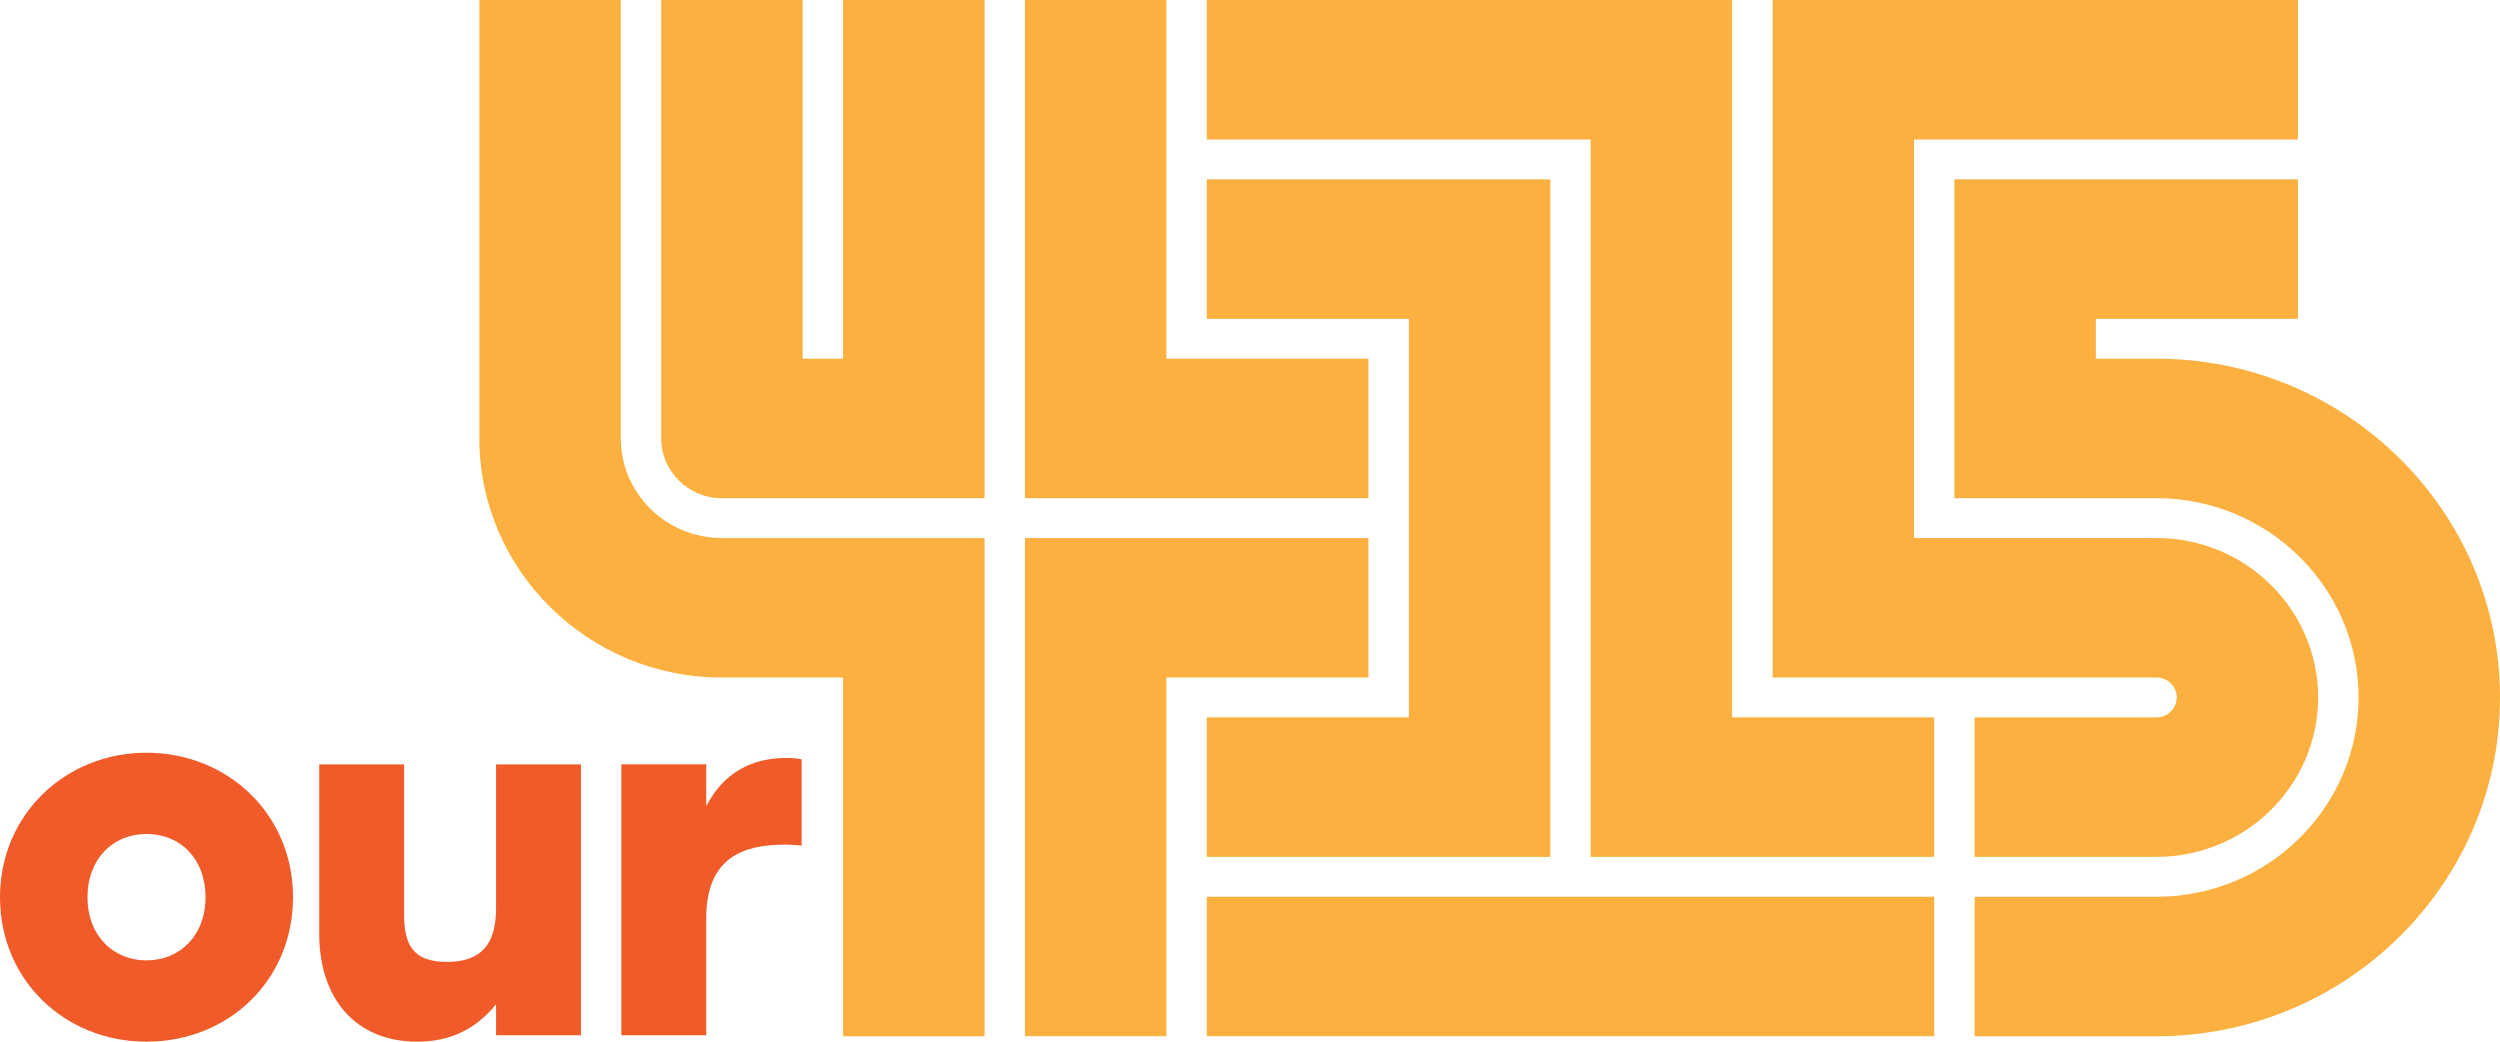 <svg width="120" height="50" viewBox="0 0 120 50" fill="none" xmlns="http://www.w3.org/2000/svg">
<path d="M34.649 25.825C31.975 25.825 29.799 23.679 29.799 21.042V0H23.01V21.044C23.01 27.373 28.231 32.522 34.649 32.522H40.468V49.74H47.258V25.826H34.649V25.825Z" fill="#FBB040"/>
<path d="M34.648 23.913H47.257V0H40.468V17.218H38.528V0H31.738V21.044C31.738 22.626 33.044 23.913 34.648 23.913Z" fill="#FBB040"/>
<path d="M49.197 49.738H55.987V32.521H65.686V25.825H49.197V49.738Z" fill="#FBB040"/>
<path d="M55.987 17.218V0H49.197V23.913H65.686V17.218H55.987Z" fill="#FBB040"/>
<path d="M83.142 34.434V0H57.926V6.696H76.353V41.13H92.842V34.434H83.142Z" fill="#FBB040"/>
<path d="M74.415 8.609H57.926V15.305H67.625V34.434H57.926V41.13H74.415V8.609Z" fill="#FBB040"/>
<path d="M92.842 43.043H57.926V49.738H92.842V43.043Z" fill="#FBB040"/>
<path d="M104.481 33.477C104.481 34.005 104.046 34.434 103.511 34.434H94.782V41.13H103.511C107.79 41.13 111.271 37.697 111.271 33.477C111.271 29.257 107.79 25.825 103.511 25.825H91.872V6.696H110.301V0H85.084V32.521H103.513C104.047 32.521 104.482 32.95 104.482 33.477H104.481Z" fill="#FBB040"/>
<path d="M103.512 17.218H100.602V15.305H110.301V8.609H93.812V23.913H103.512C108.86 23.913 113.211 28.204 113.211 33.479C113.211 38.753 108.86 43.044 103.512 43.044H94.782V49.74H103.512C112.603 49.74 120 42.445 120 33.479C120 24.513 112.603 17.218 103.512 17.218Z" fill="#FBB040"/>
<path d="M14.065 43.065C14.065 47.062 10.964 50 7.032 50C3.101 50 0 47.038 0 43.065C0 39.092 3.15 36.13 7.032 36.13C10.915 36.13 14.065 39.067 14.065 43.065ZM4.199 43.065C4.199 44.919 5.445 46.099 7.032 46.099C8.619 46.099 9.865 44.919 9.865 43.065C9.865 41.211 8.644 40.03 7.032 40.03C5.42 40.03 4.199 41.234 4.199 43.065Z" fill="#F15A29"/>
<path d="M27.886 36.69V49.694H23.811V48.205C22.851 49.386 21.629 50.001 20.023 50.001C17.122 50.001 15.324 47.991 15.324 44.824V36.691H19.399V43.926C19.399 45.344 19.83 46.171 21.437 46.171C23.044 46.171 23.811 45.391 23.811 43.595V36.691H27.886V36.69Z" fill="#F15A29"/>
<path d="M38.479 36.453V40.59C38.215 40.567 38.048 40.543 37.665 40.543C35.747 40.543 33.9 41.111 33.9 44.066V49.693H29.824V36.688H33.9V38.698C34.715 37.114 36.058 36.381 37.736 36.381C38.048 36.381 38.288 36.404 38.479 36.452V36.453Z" fill="#F15A29"/>
</svg>
